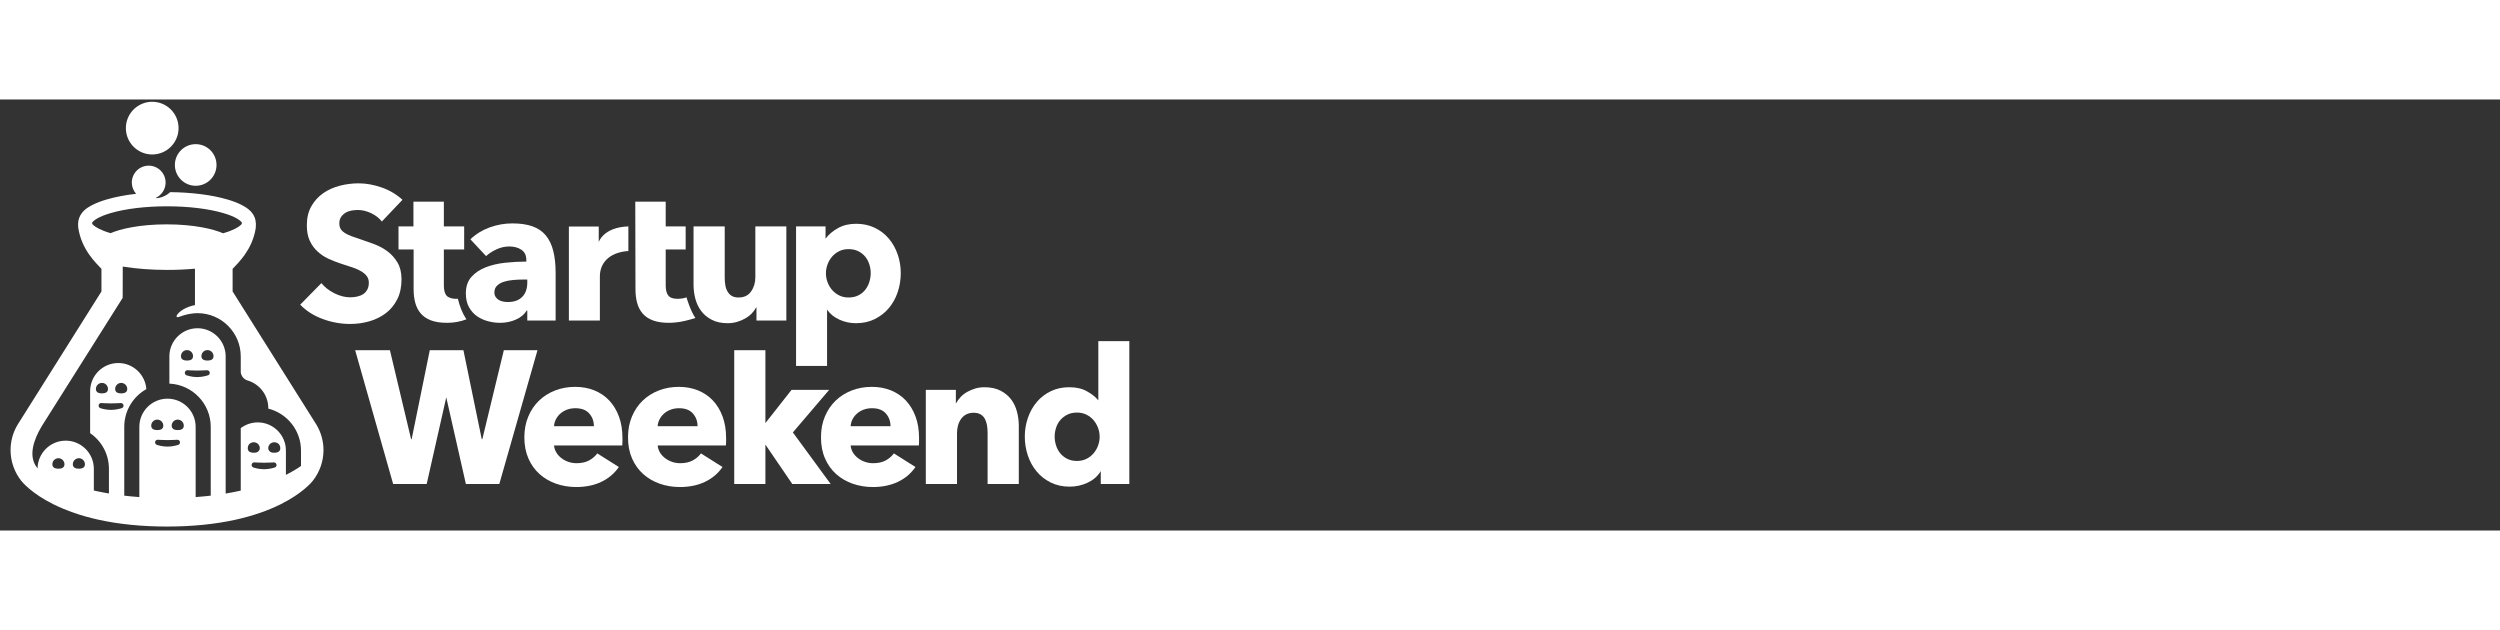 <?xml version="1.0" encoding="UTF-8" standalone="no"?>
<svg width="250px" height="63px" viewBox="0 0 290 50" version="1.1" xmlns="http://www.w3.org/2000/svg" xmlns:xlink="http://www.w3.org/1999/xlink" xmlns:sketch="http://www.bohemiancoding.com/sketch/ns">
    <rect x="0" y="0" width="290" height="50" fill="#333333" stroke="none"/>
    <!-- Generator: Sketch 3.3.3 (12081) - http://www.bohemiancoding.com/sketch -->
    <title>StartupWeekend_small-white</title>
    <desc>Created with Sketch.</desc>
    <defs></defs>
    <g id="Page-1" stroke="none" stroke-width="1" fill="none" fill-rule="evenodd" sketch:type="MSPage">
        <g id="StartupWeekend_small-white" sketch:type="MSArtboardGroup">
            <g id="Group" sketch:type="MSLayerGroup">
                <path d="M69.585,20.535 C69.585,18.61 71.13,17.675 72.891,17.582 L72.891,14.721 C69.972,14.824 69.454,16.543 69.454,16.543 L69.454,14.74 L65.99,14.74 L65.99,25.645 L69.585,25.645 L69.585,20.535" id="Fill-3" fill="#FFFFFF" sketch:type="MSShapeGroup"></path>
                <path d="M42.849,25.731 C43.565,25.526 44.2,25.212 44.758,24.789 C45.311,24.365 45.755,23.828 46.081,23.177 C46.411,22.526 46.575,21.756 46.575,20.866 C46.575,20.09 46.422,19.442 46.115,18.925 C45.809,18.405 45.421,17.97 44.953,17.619 C44.486,17.27 43.966,16.989 43.396,16.775 C42.826,16.564 42.279,16.37 41.752,16.194 C41.388,16.079 41.059,15.965 40.766,15.855 C40.474,15.745 40.222,15.625 40.01,15.494 C39.799,15.36 39.636,15.207 39.526,15.034 C39.417,14.857 39.362,14.637 39.362,14.374 C39.362,14.066 39.432,13.816 39.57,13.62 C39.711,13.422 39.881,13.261 40.086,13.136 C40.291,13.011 40.521,12.929 40.779,12.884 C41.031,12.841 41.285,12.819 41.535,12.819 C42.015,12.819 42.516,12.939 43.036,13.18 C43.554,13.422 43.974,13.746 44.296,14.156 L46.686,11.636 C45.999,11.008 45.199,10.531 44.286,10.211 C43.37,9.889 42.475,9.727 41.599,9.727 C40.867,9.727 40.145,9.819 39.429,10.001 C38.712,10.185 38.069,10.473 37.499,10.867 C36.93,11.261 36.47,11.766 36.119,12.381 C35.767,12.995 35.593,13.732 35.593,14.594 C35.593,15.297 35.704,15.893 35.931,16.381 C36.159,16.87 36.458,17.288 36.833,17.63 C37.204,17.973 37.627,18.256 38.102,18.475 C38.578,18.694 39.064,18.885 39.56,19.046 C40.071,19.206 40.528,19.355 40.93,19.494 C41.331,19.633 41.669,19.786 41.94,19.955 C42.209,20.124 42.419,20.309 42.565,20.514 C42.709,20.719 42.784,20.968 42.784,21.259 C42.784,21.566 42.725,21.828 42.608,22.049 C42.49,22.267 42.334,22.442 42.136,22.575 C41.94,22.706 41.708,22.799 41.445,22.859 C41.184,22.919 40.913,22.949 40.635,22.949 C40.021,22.949 39.404,22.79 38.781,22.475 C38.16,22.163 37.66,21.769 37.281,21.302 L34.824,23.802 C35.511,24.517 36.375,25.07 37.413,25.456 C38.451,25.844 39.524,26.039 40.635,26.039 C41.394,26.039 42.133,25.936 42.849,25.731" id="Fill-4" fill="#FFFFFF" sketch:type="MSShapeGroup"></path>
                <path d="M73.912,23.61 C74.043,24.086 74.259,24.496 74.558,24.84 C74.859,25.186 75.257,25.449 75.754,25.633 C76.251,25.815 76.864,25.907 77.594,25.907 C77.843,25.907 78.09,25.89 78.336,25.864 L78.336,25.865 C78.964,25.824 79.853,25.602 80.669,25.352 C80.076,24.501 79.634,22.949 79.634,22.949 C79.504,23.005 79.339,23.05 79.142,23.078 C78.942,23.11 78.757,23.121 78.581,23.121 C78.071,23.121 77.716,22.995 77.52,22.738 C77.321,22.481 77.222,22.096 77.222,21.581 L77.222,17.4 L79.537,17.4 L79.537,14.725 L77.222,14.725 L77.222,11.854 L73.692,11.854 L73.715,22.016 C73.715,22.602 73.78,23.133 73.912,23.61" id="Fill-5" fill="#FFFFFF" sketch:type="MSShapeGroup"></path>
                <path d="M81.339,24.536 C81.651,24.954 82.062,25.294 82.567,25.556 C83.07,25.819 83.688,25.951 84.419,25.951 C84.799,25.951 85.161,25.898 85.504,25.797 C85.849,25.695 86.162,25.562 86.446,25.402 C86.731,25.242 86.981,25.051 87.192,24.831 C87.404,24.614 87.575,24.379 87.707,24.131 L87.75,24.131 L87.75,25.645 L91.216,25.645 L91.216,14.725 L87.62,14.725 L87.62,20.624 C87.62,21.251 87.455,21.801 87.125,22.267 C86.799,22.736 86.317,22.969 85.69,22.969 C85.354,22.969 85.084,22.906 84.879,22.782 C84.675,22.659 84.51,22.486 84.388,22.267 C84.261,22.049 84.177,21.801 84.134,21.521 C84.091,21.244 84.067,20.953 84.067,20.645 L84.067,14.725 L80.451,14.725 L80.451,21.476 C80.451,22.035 80.52,22.578 80.659,23.111 C80.799,23.645 81.024,24.12 81.339,24.536" id="Fill-6" fill="#FFFFFF" sketch:type="MSShapeGroup"></path>
                <path d="M95.994,19.133 C96.118,18.795 96.293,18.495 96.52,18.233 C96.748,17.97 97.02,17.758 97.343,17.598 C97.662,17.438 98.029,17.358 98.438,17.358 C98.861,17.358 99.235,17.438 99.558,17.598 C99.876,17.758 100.144,17.966 100.356,18.221 C100.567,18.48 100.729,18.775 100.838,19.111 C100.949,19.448 101.002,19.79 101.002,20.141 C101.002,20.492 100.949,20.839 100.838,21.183 C100.729,21.525 100.567,21.828 100.356,22.091 C100.144,22.355 99.876,22.567 99.558,22.727 C99.235,22.889 98.861,22.969 98.438,22.969 C98.029,22.969 97.662,22.889 97.343,22.727 C97.02,22.567 96.748,22.355 96.52,22.091 C96.293,21.828 96.118,21.53 95.994,21.194 C95.869,20.858 95.808,20.514 95.808,20.163 C95.808,19.814 95.869,19.469 95.994,19.133 M95.939,24.369 L95.983,24.438 C96.319,24.906 96.787,25.275 97.385,25.546 C97.984,25.815 98.62,25.951 99.294,25.951 C100.112,25.951 100.843,25.79 101.485,25.468 C102.127,25.146 102.672,24.719 103.119,24.185 C103.564,23.651 103.904,23.035 104.138,22.334 C104.371,21.631 104.489,20.901 104.489,20.141 C104.489,19.381 104.368,18.654 104.127,17.96 C103.885,17.267 103.541,16.654 103.096,16.13 C102.65,15.602 102.106,15.188 101.464,14.88 C100.82,14.571 100.104,14.418 99.315,14.418 C98.511,14.418 97.811,14.584 97.221,14.914 C96.63,15.241 96.166,15.625 95.829,16.064 L95.764,16.146 L95.764,14.725 L92.343,14.725 L92.343,30.905 L95.939,30.905 L95.939,24.369" id="Fill-7" fill="#FFFFFF" sketch:type="MSShapeGroup"></path>
                <path d="M46.226,17.4 L47.979,17.4 L47.979,22.016 C47.979,22.602 48.046,23.133 48.178,23.61 C48.31,24.086 48.524,24.496 48.825,24.84 C49.124,25.186 49.521,25.449 50.02,25.633 C50.516,25.815 51.129,25.907 51.859,25.907 C52.24,25.907 52.62,25.875 53,25.809 C53.344,25.749 53.822,25.617 54.101,25.503 C53.648,24.829 53.325,24.006 53.112,23.111 C52.587,23.177 51.981,22.995 51.785,22.738 C51.587,22.481 51.487,22.096 51.487,21.581 L51.487,17.4 L53.843,17.4 L53.843,14.725 L51.487,14.725 L51.487,11.854 L47.959,11.854 L47.959,14.725 L46.226,14.725 L46.226,17.4" id="Fill-8" fill="#FFFFFF" sketch:type="MSShapeGroup"></path>
                <path d="M61.165,20.886 L61.165,21.259 C61.165,21.948 60.97,22.491 60.584,22.892 C60.196,23.294 59.636,23.495 58.906,23.495 C58.73,23.495 58.547,23.477 58.359,23.44 C58.169,23.404 57.999,23.341 57.855,23.254 C57.708,23.168 57.587,23.05 57.492,22.902 C57.398,22.758 57.35,22.582 57.35,22.378 C57.35,22.055 57.453,21.796 57.657,21.599 C57.861,21.401 58.12,21.251 58.434,21.149 C58.75,21.047 59.106,20.977 59.509,20.941 C59.913,20.905 60.309,20.886 60.704,20.886 L61.165,20.886 L61.165,20.886 Z M58.623,18.936 C57.789,19.023 57.032,19.199 56.354,19.462 C55.672,19.725 55.117,20.096 54.686,20.58 C54.255,21.062 54.039,21.699 54.039,22.486 C54.039,23.13 54.164,23.671 54.411,24.108 C54.661,24.547 54.977,24.899 55.365,25.161 C55.752,25.424 56.18,25.615 56.649,25.731 C57.115,25.849 57.569,25.907 58.006,25.907 C58.666,25.907 59.276,25.781 59.837,25.535 C60.401,25.288 60.821,24.935 61.1,24.481 L61.165,24.481 L61.165,25.645 L64.453,25.645 L64.453,20.141 C64.453,19.148 64.361,18.289 64.179,17.565 C63.995,16.843 63.708,16.241 63.312,15.768 C62.919,15.293 62.404,14.943 61.767,14.714 C61.131,14.489 60.352,14.374 59.432,14.374 C58.54,14.374 57.669,14.527 56.811,14.835 C55.958,15.143 55.209,15.602 54.565,16.218 L56.385,18.168 C56.721,17.86 57.127,17.598 57.602,17.38 C58.076,17.16 58.569,17.05 59.081,17.05 C59.636,17.05 60.105,17.177 60.485,17.434 C60.865,17.69 61.055,18.087 61.055,18.629 L61.055,18.804 C60.265,18.804 59.454,18.846 58.623,18.936 L58.623,18.936 Z" id="Fill-9" fill="#FFFFFF" sketch:type="MSShapeGroup"></path>
                <path d="M62.349,29.082 L58.446,29.082 L55.949,39.41 L55.883,39.41 L53.756,29.082 L49.855,29.082 L47.751,39.41 L47.688,39.41 L45.231,29.082 L41.197,29.082 L45.605,44.605 L49.495,44.605 L51.767,34.55 L54.042,44.605 L57.92,44.605 L62.349,29.082" id="Fill-10" fill="#FFFFFF" sketch:type="MSShapeGroup"></path>
                <path d="M64.486,37.096 C64.619,36.841 64.793,36.617 65.013,36.428 C65.233,36.236 65.487,36.086 65.78,35.977 C66.071,35.869 66.394,35.814 66.745,35.814 C67.461,35.814 67.998,36.019 68.356,36.428 C68.714,36.837 68.892,37.326 68.892,37.896 L64.267,37.896 C64.281,37.619 64.354,37.352 64.486,37.096 M71.787,42.633 L69.287,41.054 C69.037,41.391 68.719,41.664 68.324,41.876 C67.93,42.087 67.446,42.191 66.876,42.191 C66.555,42.191 66.244,42.141 65.944,42.04 C65.645,41.938 65.375,41.796 65.134,41.61 C64.892,41.43 64.695,41.212 64.543,40.966 C64.389,40.716 64.296,40.44 64.267,40.131 L72.181,40.131 C72.195,40.001 72.204,39.862 72.204,39.716 L72.204,39.278 C72.204,38.343 72.069,37.509 71.799,36.779 C71.528,36.046 71.151,35.426 70.669,34.914 C70.186,34.404 69.609,34.013 68.936,33.741 C68.264,33.471 67.526,33.336 66.721,33.336 C65.89,33.336 65.114,33.475 64.399,33.751 C63.684,34.031 63.061,34.42 62.535,34.926 C62.009,35.429 61.593,36.042 61.285,36.766 C60.979,37.49 60.825,38.297 60.825,39.189 C60.825,40.111 60.983,40.928 61.296,41.645 C61.61,42.361 62.041,42.965 62.59,43.454 C63.139,43.944 63.779,44.315 64.507,44.572 C65.239,44.826 66.014,44.955 66.831,44.955 C67.944,44.955 68.919,44.755 69.76,44.352 C70.599,43.949 71.275,43.377 71.787,42.633" id="Fill-11" fill="#FFFFFF" sketch:type="MSShapeGroup"></path>
                <path d="M76.291,37.896 C76.305,37.619 76.379,37.35 76.51,37.096 C76.641,36.841 76.817,36.617 77.036,36.428 C77.255,36.236 77.511,36.086 77.805,35.977 C78.097,35.869 78.416,35.814 78.769,35.814 C79.484,35.814 80.022,36.019 80.38,36.428 C80.737,36.837 80.916,37.326 80.916,37.896 L76.291,37.896 L76.291,37.896 Z M82.691,34.914 C82.211,34.404 81.632,34.013 80.961,33.741 C80.287,33.471 79.55,33.336 78.748,33.336 C77.914,33.336 77.14,33.475 76.424,33.751 C75.706,34.031 75.085,34.42 74.56,34.926 C74.032,35.429 73.618,36.042 73.31,36.766 C73.002,37.49 72.85,38.297 72.85,39.189 C72.85,40.111 73.005,40.928 73.32,41.645 C73.635,42.361 74.066,42.965 74.614,43.454 C75.162,43.944 75.802,44.315 76.534,44.572 C77.264,44.826 78.037,44.955 78.856,44.955 C79.968,44.955 80.942,44.755 81.782,44.352 C82.624,43.951 83.299,43.377 83.811,42.633 L81.311,41.054 C81.064,41.391 80.743,41.664 80.346,41.876 C79.953,42.087 79.47,42.191 78.9,42.191 C78.578,42.191 78.267,42.141 77.969,42.04 C77.669,41.938 77.399,41.796 77.157,41.61 C76.915,41.43 76.72,41.212 76.565,40.966 C76.412,40.716 76.32,40.439 76.291,40.131 L84.205,40.131 C84.219,40.001 84.228,39.862 84.228,39.716 L84.228,39.278 C84.228,38.343 84.091,37.509 83.823,36.779 C83.551,36.046 83.175,35.426 82.691,34.914 L82.691,34.914 Z" id="Fill-12" fill="#FFFFFF" sketch:type="MSShapeGroup"></path>
                <path d="M98.674,37.896 C98.69,37.619 98.763,37.35 98.892,37.096 C99.025,36.841 99.2,36.617 99.419,36.428 C99.639,36.236 99.894,36.086 100.186,35.977 C100.479,35.869 100.802,35.814 101.15,35.814 C101.866,35.814 102.405,36.019 102.763,36.428 C103.12,36.837 103.3,37.326 103.3,37.896 L98.674,37.896 L98.674,37.896 Z M105.076,34.914 C104.594,34.404 104.015,34.013 103.344,33.741 C102.671,33.471 101.933,33.336 101.129,33.336 C100.296,33.336 99.521,33.475 98.805,33.751 C98.089,34.031 97.469,34.42 96.942,34.926 C96.416,35.429 96,36.042 95.692,36.766 C95.386,37.49 95.234,38.297 95.234,39.189 C95.234,40.111 95.389,40.928 95.705,41.645 C96.017,42.361 96.449,42.965 96.996,43.454 C97.545,43.944 98.184,44.315 98.915,44.572 C99.645,44.826 100.419,44.955 101.239,44.955 C102.35,44.955 103.324,44.755 104.165,44.352 C105.007,43.951 105.68,43.377 106.192,42.633 L103.692,41.054 C103.445,41.391 103.124,41.664 102.73,41.876 C102.334,42.087 101.853,42.191 101.282,42.191 C100.961,42.191 100.65,42.141 100.35,42.04 C100.051,41.938 99.781,41.796 99.54,41.61 C99.299,41.43 99.101,41.212 98.946,40.966 C98.794,40.716 98.703,40.439 98.674,40.131 L106.589,40.131 C106.603,40.001 106.61,39.862 106.61,39.716 L106.61,39.278 C106.61,38.343 106.475,37.509 106.204,36.779 C105.934,36.046 105.556,35.426 105.076,34.914 L105.076,34.914 Z" id="Fill-13" fill="#FFFFFF" sketch:type="MSShapeGroup"></path>
                <path d="M117.293,34.794 C116.979,34.376 116.565,34.038 116.055,33.774 C115.544,33.513 114.922,33.379 114.192,33.379 C113.811,33.379 113.453,33.431 113.116,33.531 C112.782,33.636 112.471,33.766 112.186,33.928 C111.9,34.089 111.651,34.281 111.439,34.509 C111.228,34.735 111.056,34.968 110.924,35.199 L110.88,35.275 L110.88,33.685 L107.395,33.685 L107.395,44.605 L111.014,44.605 L111.014,38.685 C111.014,38.377 111.052,38.083 111.134,37.797 C111.214,37.511 111.334,37.26 111.495,37.04 C111.654,36.822 111.855,36.651 112.097,36.525 C112.339,36.403 112.621,36.34 112.941,36.34 C113.263,36.34 113.529,36.403 113.741,36.525 C113.954,36.651 114.118,36.818 114.236,37.029 C114.351,37.242 114.436,37.487 114.487,37.764 C114.537,38.044 114.562,38.336 114.562,38.641 L114.562,44.605 L118.181,44.605 L118.181,37.852 C118.181,37.311 118.111,36.771 117.972,36.23 C117.834,35.69 117.606,35.209 117.293,34.794" id="Fill-14" fill="#FFFFFF" sketch:type="MSShapeGroup"></path>
                <path d="M127.373,40.155 C127.25,40.491 127.071,40.79 126.847,41.054 C126.62,41.316 126.345,41.53 126.024,41.689 C125.704,41.85 125.338,41.93 124.929,41.93 C124.504,41.93 124.132,41.85 123.81,41.689 C123.49,41.53 123.218,41.316 122.998,41.054 C122.78,40.79 122.616,40.487 122.507,40.142 C122.397,39.799 122.34,39.453 122.34,39.1 C122.34,38.75 122.397,38.409 122.507,38.071 C122.616,37.735 122.78,37.439 122.998,37.184 C123.218,36.928 123.49,36.72 123.81,36.559 C124.132,36.398 124.504,36.318 124.929,36.318 C125.338,36.318 125.704,36.398 126.024,36.559 C126.345,36.72 126.62,36.93 126.847,37.194 C127.071,37.458 127.25,37.758 127.373,38.095 C127.496,38.429 127.56,38.774 127.56,39.125 C127.56,39.474 127.496,39.819 127.373,40.155 M127.406,28.031 L127.406,34.909 L127.362,34.847 C127.055,34.484 126.624,34.149 126.067,33.84 C125.513,33.531 124.834,33.379 124.029,33.379 C123.24,33.379 122.526,33.531 121.891,33.84 C121.255,34.149 120.714,34.562 120.269,35.09 C119.825,35.616 119.481,36.227 119.24,36.92 C118.998,37.614 118.877,38.343 118.877,39.1 C118.877,39.862 118.994,40.593 119.228,41.295 C119.463,41.996 119.802,42.614 120.248,43.146 C120.694,43.681 121.237,44.108 121.882,44.428 C122.525,44.75 123.255,44.911 124.074,44.911 C124.805,44.911 125.495,44.763 126.145,44.462 C126.795,44.161 127.295,43.736 127.646,43.18 L127.69,43.097 L127.69,44.605 L131.001,44.605 L131.001,28.031 L127.406,28.031" id="Fill-15" fill="#FFFFFF" sketch:type="MSShapeGroup"></path>
                <path d="M91.972,38.62 L96.181,33.685 L91.819,33.685 L88.786,37.538 L88.786,29.082 L85.17,29.082 L85.17,44.605 L88.786,44.605 L88.786,40.032 L91.906,44.605 L96.358,44.605 L91.972,38.62" id="Fill-16" fill="#FFFFFF" sketch:type="MSShapeGroup"></path>
                
                <path d="M17.657,6.379 C19.346,6.379 20.714,5.01 20.714,3.322 C20.714,1.634 19.346,0.266 17.657,0.266 C15.97,0.266 14.601,1.634 14.601,3.322 C14.601,5.01 15.97,6.379 17.657,6.379" id="Fill-18" fill="#FFFFFF" sketch:type="MSShapeGroup"></path>
                <path d="M22.701,10.01 C24.035,10.01 25.116,8.929 25.116,7.596 C25.116,6.263 24.035,5.181 22.701,5.181 C21.366,5.181 20.286,6.263 20.286,7.596 C20.286,8.929 21.366,10.01 22.701,10.01" id="Fill-19" fill="#FFFFFF" sketch:type="MSShapeGroup"></path>
                <path d="M34.916,42.515 C34.449,42.839 33.87,43.191 33.165,43.546 L33.165,40.724 C33.165,38.922 31.701,37.458 29.9,37.458 C29.186,37.458 28.492,37.694 27.927,38.123 L27.927,45.369 C27.881,45.38 27.835,45.39 27.789,45.401 C27.265,45.517 26.727,45.62 26.177,45.712 L26.177,29.801 C26.177,28.001 24.712,26.536 22.911,26.536 C21.111,26.536 19.648,28.001 19.648,29.801 L19.648,32.96 C22.312,33.075 24.445,35.278 24.445,37.971 L24.445,45.956 C23.874,46.023 23.29,46.078 22.695,46.12 L22.695,37.971 C22.695,36.171 21.23,34.706 19.429,34.706 C17.629,34.706 16.164,36.171 16.164,37.971 L16.164,46.12 C15.569,46.078 14.985,46.023 14.414,45.956 L14.414,37.971 C14.414,36.096 15.447,34.458 16.976,33.597 C16.854,31.909 15.44,30.571 13.72,30.571 C11.92,30.571 10.455,32.036 10.455,33.836 L10.455,38.705 C11.771,39.61 12.636,41.127 12.636,42.841 L12.636,45.705 C12.143,45.621 11.661,45.53 11.19,45.428 C11.088,45.405 10.986,45.381 10.885,45.359 L10.885,42.841 C10.885,41.041 9.42,39.576 7.62,39.576 C5.838,39.576 4.385,41.011 4.356,42.788 C3.219,41.434 3.888,39.509 4.825,37.925 L14.225,23.02 C14.225,23.02 14.239,23.262 14.239,19.384 C15.807,19.636 17.57,19.77 19.399,19.77 C20.505,19.77 21.587,19.721 22.617,19.626 L22.617,23.85 C20.745,24.219 20.005,25.5 20.79,25.212 C21.661,24.895 21.945,24.878 22.617,24.794 L22.617,24.795 C22.715,24.789 22.814,24.786 22.911,24.786 C25.677,24.786 27.927,27.036 27.927,29.801 L27.927,31.629 C27.971,32.07 28.266,32.436 28.67,32.58 C30.084,32.974 31.122,34.27 31.122,35.81 L31.122,35.859 C33.3,36.405 34.916,38.379 34.916,40.724 L34.916,42.515 L34.916,42.515 Z M31.621,40.968 C31.314,40.939 31.075,40.664 31.12,40.359 C31.186,39.907 31.684,39.595 32.18,39.854 C32.347,39.94 32.462,40.108 32.499,40.292 C32.612,40.886 32.146,41.017 31.621,40.968 L31.621,40.968 Z M31.875,42.689 C31.875,42.689 31.282,42.892 30.628,42.892 C29.973,42.892 29.395,42.691 29.395,42.691 C29.235,42.636 29.149,42.464 29.203,42.303 C29.244,42.178 29.361,42.097 29.486,42.094 C29.486,42.094 30.154,42.136 30.628,42.136 C31.101,42.136 31.753,42.097 31.753,42.097 L31.788,42.099 C31.956,42.104 32.085,42.244 32.081,42.411 C32.078,42.541 31.991,42.649 31.875,42.689 L31.875,42.689 Z M28.756,40.291 C28.791,40.106 28.907,39.94 29.075,39.854 C29.573,39.596 30.067,39.906 30.135,40.358 C30.18,40.664 29.941,40.939 29.634,40.968 C29.11,41.017 28.64,40.886 28.756,40.291 L28.756,40.291 Z M20.991,29.771 C20.991,29.384 21.306,29.07 21.692,29.07 C22.081,29.07 22.394,29.384 22.394,29.771 C22.394,30.157 22.081,30.286 21.692,30.286 C21.306,30.286 20.991,30.157 20.991,29.771 L20.991,29.771 Z M21.455,31.613 C21.496,31.486 21.614,31.406 21.739,31.404 C21.739,31.404 22.406,31.445 22.88,31.445 C23.354,31.445 24.006,31.406 24.006,31.406 L24.04,31.407 C24.209,31.414 24.337,31.552 24.332,31.721 C24.33,31.85 24.242,31.959 24.126,31.997 C24.126,31.997 23.535,32.203 22.88,32.203 C22.225,32.203 21.646,32 21.646,32 C21.486,31.945 21.4,31.774 21.455,31.613 L21.455,31.613 Z M24.066,30.286 C23.679,30.286 23.365,30.157 23.365,29.771 C23.365,29.384 23.679,29.07 24.066,29.07 C24.454,29.07 24.769,29.384 24.769,29.771 C24.769,30.157 24.454,30.286 24.066,30.286 L24.066,30.286 Z M20.616,38.351 C20.229,38.351 19.915,38.224 19.915,37.836 C19.915,37.449 20.229,37.135 20.616,37.135 C21.004,37.135 21.319,37.449 21.319,37.836 C21.319,38.224 21.004,38.351 20.616,38.351 L20.616,38.351 Z M20.677,40.064 C20.677,40.064 20.085,40.267 19.43,40.267 C18.775,40.267 18.196,40.065 18.196,40.065 C18.038,40.011 17.95,39.837 18.004,39.678 C18.046,39.551 18.164,39.472 18.289,39.469 C18.289,39.469 18.956,39.511 19.43,39.511 C19.904,39.511 20.555,39.472 20.555,39.472 L20.59,39.472 C20.758,39.479 20.887,39.619 20.883,39.785 C20.88,39.916 20.793,40.024 20.677,40.064 L20.677,40.064 Z M17.541,37.836 C17.541,37.449 17.856,37.135 18.244,37.135 C18.63,37.135 18.945,37.449 18.945,37.836 C18.945,38.224 18.63,38.351 18.244,38.351 C17.856,38.351 17.541,38.224 17.541,37.836 L17.541,37.836 Z M13.357,33.579 C13.357,33.191 13.672,32.877 14.06,32.877 C14.447,32.877 14.761,33.191 14.761,33.579 C14.761,33.966 14.447,34.094 14.06,34.094 C13.672,34.094 13.357,33.966 13.357,33.579 L13.357,33.579 Z M11.124,33.579 C11.124,33.191 11.439,32.877 11.826,32.877 C12.214,32.877 12.527,33.191 12.527,33.579 C12.527,33.966 12.214,34.094 11.826,34.094 C11.439,34.094 11.124,33.966 11.124,33.579 L11.124,33.579 Z M14.124,35.806 C14.124,35.806 13.533,36.01 12.877,36.01 C12.223,36.01 11.644,35.809 11.644,35.809 C11.484,35.754 11.398,35.581 11.451,35.42 C11.494,35.294 11.611,35.215 11.736,35.211 C11.736,35.211 12.404,35.254 12.877,35.254 C13.351,35.254 14.002,35.215 14.002,35.215 L14.037,35.215 C14.205,35.221 14.335,35.361 14.33,35.529 C14.326,35.659 14.241,35.766 14.124,35.806 L14.124,35.806 Z M9.15,42.83 C8.762,42.83 8.447,42.701 8.447,42.314 C8.447,41.928 8.762,41.612 9.15,41.612 C9.537,41.612 9.852,41.928 9.852,42.314 C9.852,42.701 9.537,42.83 9.15,42.83 L9.15,42.83 Z M6.777,42.83 C6.39,42.83 6.074,42.701 6.074,42.314 C6.074,41.926 6.39,41.612 6.777,41.612 C7.164,41.612 7.478,41.926 7.478,42.314 C7.478,42.701 7.164,42.83 6.777,42.83 L6.777,42.83 Z M10.723,14.463 L10.724,14.461 C10.674,14.386 10.678,14.289 10.724,14.23 L10.724,14.229 C10.755,14.189 10.804,14.141 10.864,14.089 C10.965,14 11.109,13.894 11.32,13.777 C11.655,13.591 12.146,13.38 12.86,13.172 C14.589,12.669 16.902,12.391 19.374,12.391 L19.375,12.391 C21.846,12.391 24.16,12.669 25.889,13.172 C26.602,13.38 27.094,13.591 27.429,13.777 C27.64,13.894 27.782,14 27.885,14.089 C27.945,14.141 27.994,14.189 28.025,14.229 L28.025,14.23 C28.071,14.289 28.075,14.386 28.025,14.461 L28.025,14.463 C27.895,14.625 27.532,14.921 26.711,15.241 L26.714,15.241 C26.655,15.265 26.587,15.287 26.525,15.31 C26.468,15.33 26.415,15.351 26.354,15.371 C26.21,15.42 26.056,15.47 25.889,15.519 C25.885,15.519 25.881,15.521 25.878,15.521 C24.804,15.043 22.531,14.485 19.336,14.485 C16.171,14.485 13.912,15.031 12.828,15.509 C12.674,15.463 12.53,15.418 12.396,15.371 C12.335,15.351 12.281,15.33 12.224,15.31 C12.16,15.287 12.092,15.265 12.035,15.241 L12.037,15.241 C11.216,14.921 10.854,14.625 10.723,14.463 L10.723,14.463 Z M36.705,37.719 L36.7,37.712 L26.983,22.269 L26.983,19.644 C27.622,18.957 29.249,17.466 29.656,14.98 C29.731,14.269 29.801,13.094 27.997,12.221 C27.997,12.221 28,12.221 28.004,12.219 C27.541,11.988 26.989,11.776 26.35,11.591 C24.564,11.071 22.231,10.774 19.746,10.748 C18.916,11.521 17.848,11.492 18.1,11.396 C18.358,11.3 18.709,10.985 18.895,10.7 C19.094,10.393 19.21,10.029 19.21,9.636 C19.21,8.554 18.332,7.676 17.251,7.676 C16.169,7.676 15.291,8.554 15.291,9.636 C15.291,10.137 15.48,10.595 15.79,10.941 C14.537,11.084 13.385,11.304 12.399,11.591 C11.76,11.777 11.206,11.988 10.744,12.22 C10.745,12.221 10.746,12.221 10.746,12.221 C10.67,12.259 10.596,12.296 10.526,12.335 C10.401,12.405 10.285,12.475 10.178,12.546 C9.008,13.338 9.02,14.277 9.081,14.905 C9.467,17.426 11.121,18.951 11.768,19.644 L11.768,22.269 L2.054,37.706 L2.045,37.719 C1.509,38.609 1.225,39.63 1.225,40.674 C1.225,41.965 1.669,43.231 2.47,44.239 C2.589,44.39 3.658,45.694 6.202,46.959 C7.718,47.712 9.464,48.311 11.395,48.74 C13.785,49.27 16.471,49.539 19.375,49.539 C22.28,49.539 24.964,49.27 27.355,48.74 C29.285,48.311 31.032,47.712 32.547,46.959 C35.094,45.691 36.164,44.388 36.28,44.239 C37.083,43.23 37.525,41.965 37.525,40.674 C37.525,39.63 37.241,38.609 36.705,37.719 L36.705,37.719 Z" id="Fill-20" fill="#FFFFFF" sketch:type="MSShapeGroup"></path>
                
            </g>
        </g>
    </g>
</svg>